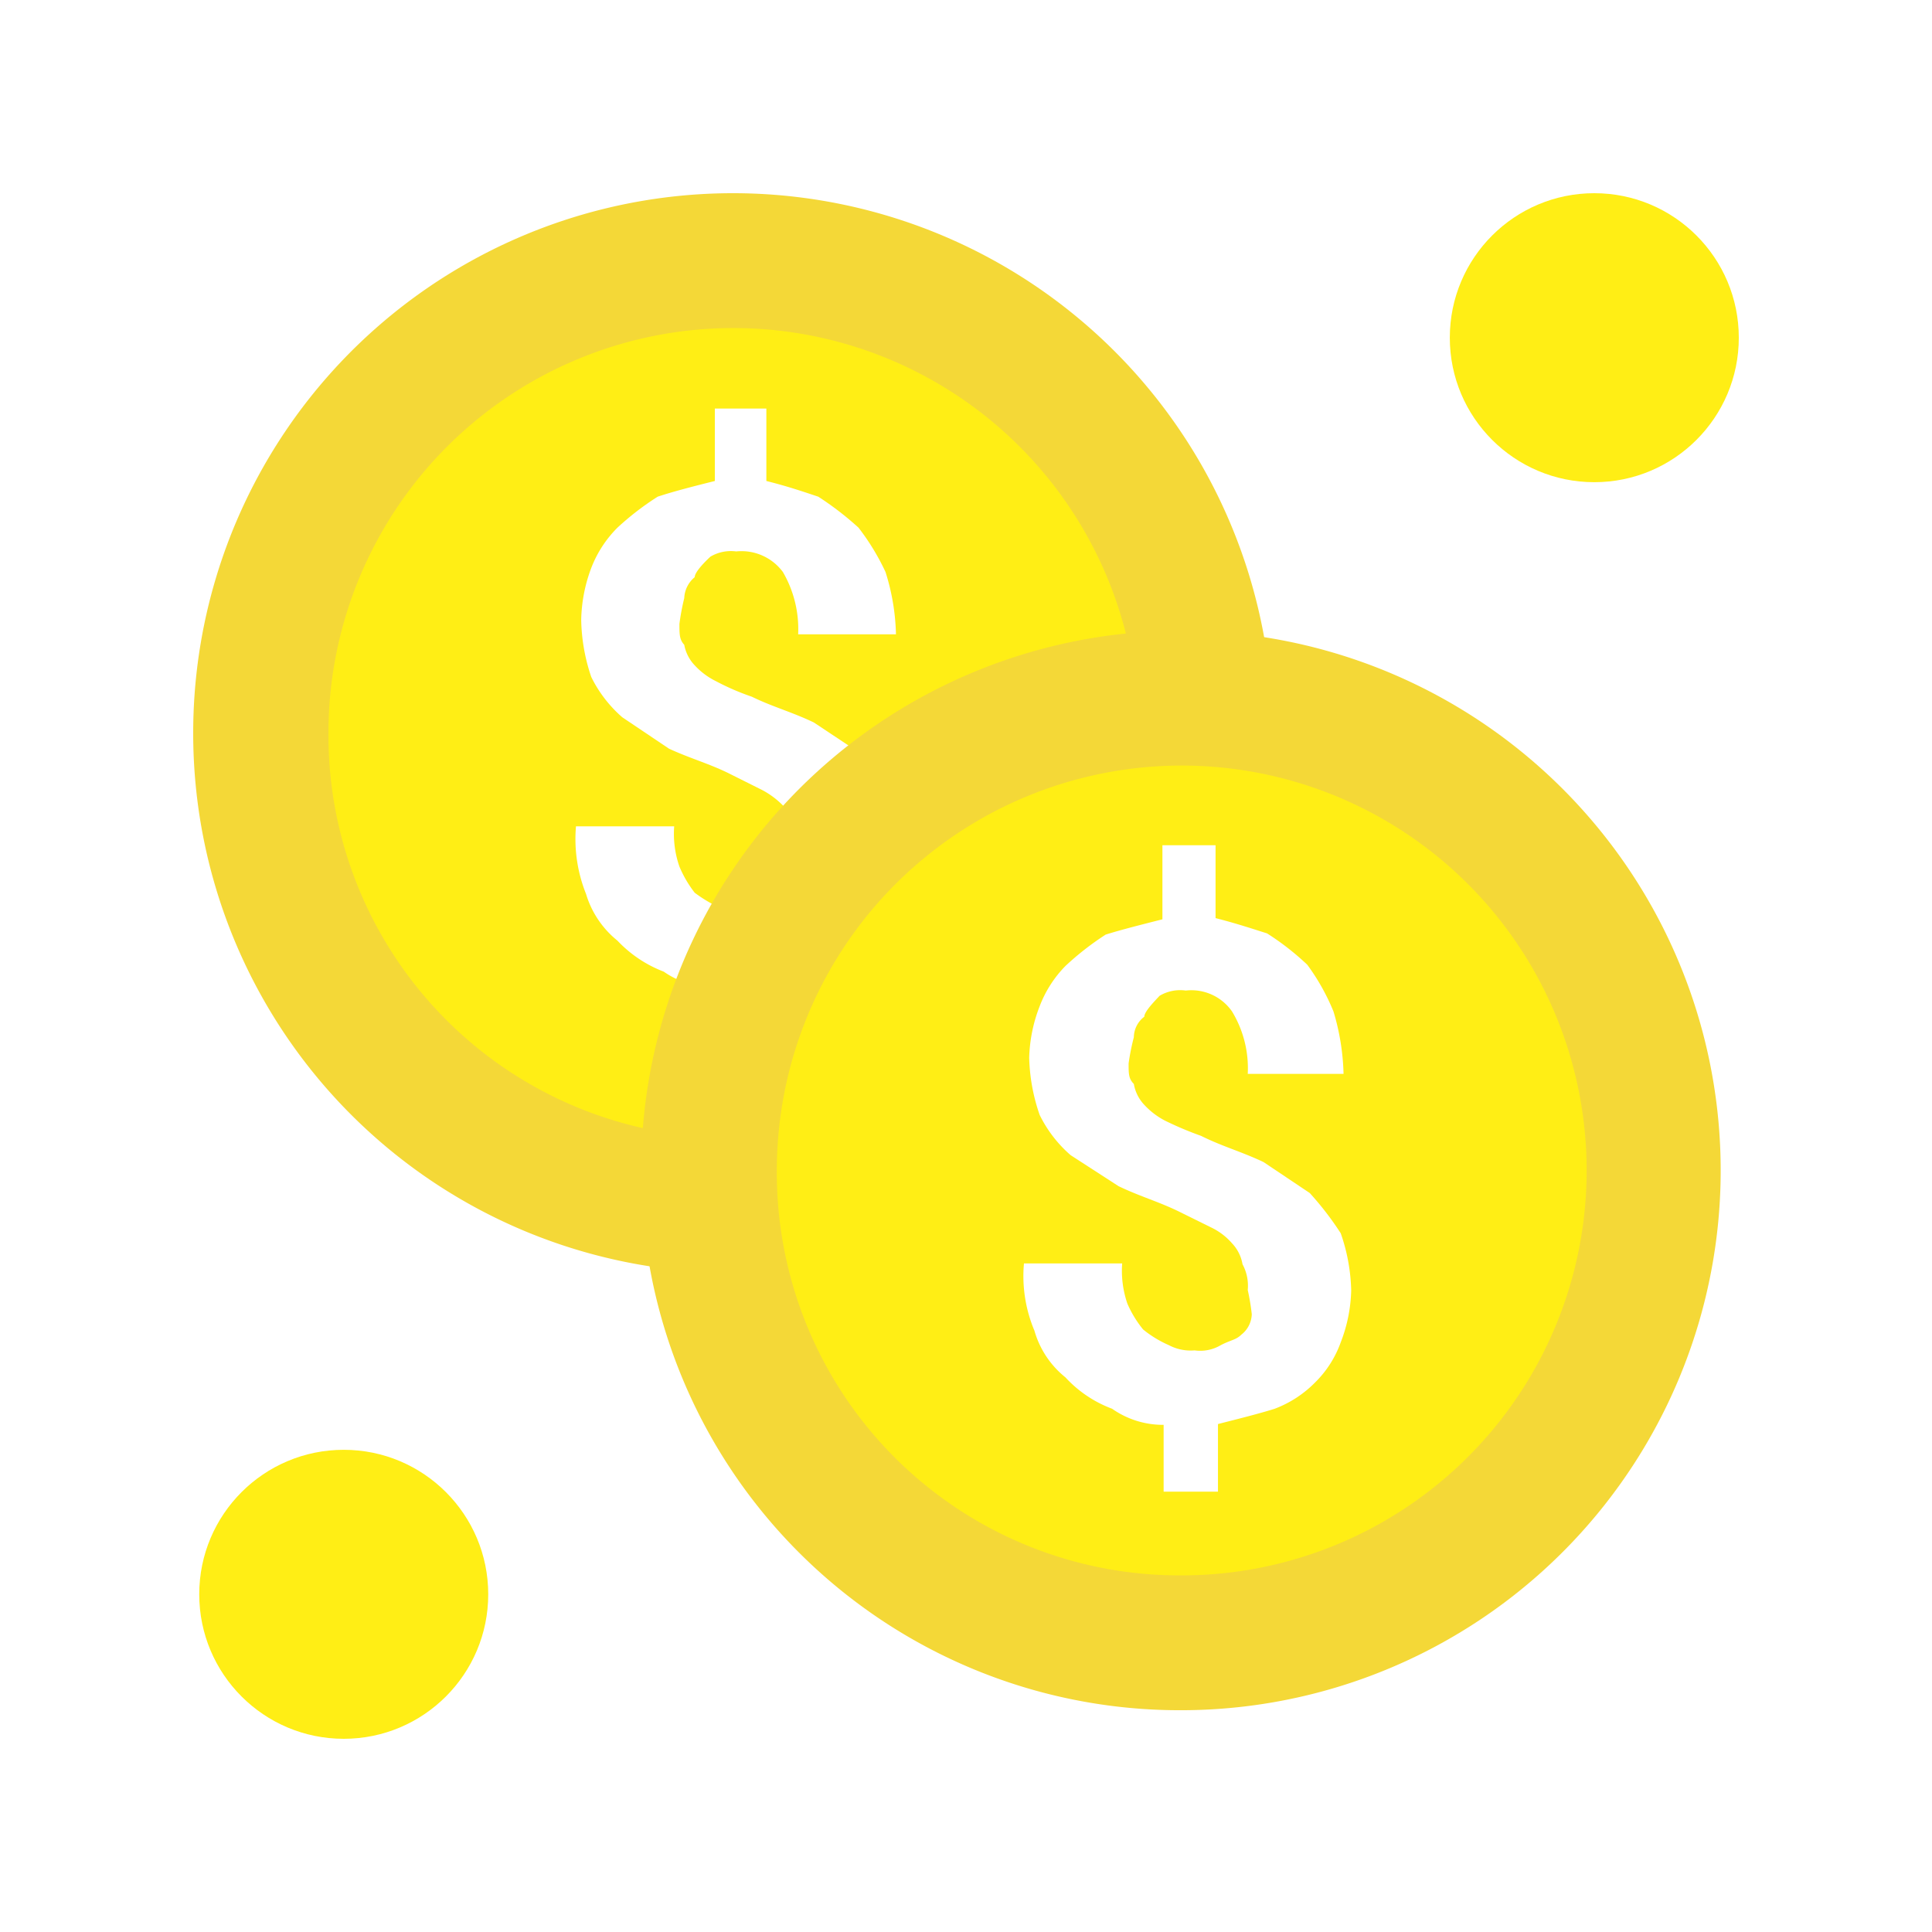 <svg xmlns="http://www.w3.org/2000/svg" viewBox="0 0 48 48"><defs><style>.cls-1{fill:#fff;}.cls-2{fill:#f4d837;}.cls-3{fill:#ffee15;}</style></defs><g id="Layer_2" data-name="Layer 2"><g id="Layer_1-2" data-name="Layer 1"><rect class="cls-1" width="48" height="48"/><path class="cls-2" d="M18.16,31.62A13.41,13.41,0,1,0,4.8,18.21,13.4,13.4,0,0,0,18.16,31.62Z"/><path class="cls-3" d="M18.16,28.27a10.06,10.06,0,1,0-10-10.06A10,10,0,0,0,18.16,28.27Z"/><path class="cls-1" d="M19.83,21.17a1.16,1.16,0,0,0-.13-.64,1,1,0,0,0-.25-.52,2.1,2.1,0,0,0-.51-.38l-.78-.39c-.51-.26-1-.39-1.54-.64l-1.16-.78a3.2,3.2,0,0,1-.77-1,4.62,4.62,0,0,1-.25-1.42,3.84,3.84,0,0,1,.25-1.29,2.87,2.87,0,0,1,.65-1,6.94,6.94,0,0,1,1-.77c.39-.13.9-.26,1.42-.39v-1.8h1.28v1.8c.52.13.9.26,1.29.39a7.66,7.66,0,0,1,1,.77A5.85,5.85,0,0,1,22,14.21a5.51,5.51,0,0,1,.26,1.55H19.83a2.82,2.82,0,0,0-.38-1.55,1.28,1.28,0,0,0-1.16-.51,1,1,0,0,0-.64.13c-.13.12-.39.38-.39.51a.71.71,0,0,0-.26.52,5.78,5.78,0,0,0-.12.64c0,.26,0,.39.12.52a1,1,0,0,0,.26.51,1.79,1.79,0,0,0,.52.39,6.16,6.16,0,0,0,.9.39c.51.25,1,.38,1.54.64l1.16.77a8,8,0,0,1,.77,1,4.55,4.55,0,0,1,.25,1.41,3.74,3.74,0,0,1-.25,1.29,2.83,2.83,0,0,1-.65,1,2.86,2.86,0,0,1-1,.64c-.39.13-.9.26-1.42.39V26.2H17.78V24.53a2.17,2.17,0,0,1-1.29-.39,3.1,3.1,0,0,1-1.15-.77,2.36,2.36,0,0,1-.78-1.16,3.67,3.67,0,0,1-.25-1.68h2.44a2.48,2.48,0,0,0,.13,1,2.86,2.86,0,0,0,.38.65,3.47,3.47,0,0,0,.64.38,1.17,1.17,0,0,0,.65.13,1,1,0,0,0,.64-.13c.26-.13.39-.13.51-.26a.64.64,0,0,0,.26-.51A5.63,5.63,0,0,0,19.83,21.17Z"/><path class="cls-2" d="M29.3,42.49A13.41,13.41,0,1,0,15.93,29.08,13.38,13.38,0,0,0,29.3,42.49Z"/><path class="cls-3" d="M29.3,39.14a10.06,10.06,0,1,0-10-10.06A10,10,0,0,0,29.3,39.14Z"/><path class="cls-1" d="M31,32.05a1.12,1.12,0,0,0-.13-.64,1,1,0,0,0-.26-.52,1.6,1.6,0,0,0-.51-.39l-.77-.38c-.52-.26-1-.39-1.54-.65L26.6,28.7a3.17,3.17,0,0,1-.77-1,4.66,4.66,0,0,1-.26-1.42A3.79,3.79,0,0,1,25.83,25a2.9,2.9,0,0,1,.64-1,7.08,7.08,0,0,1,1-.78c.38-.12.9-.25,1.41-.38V21H30.2v1.81c.51.13.9.26,1.28.38a6.57,6.57,0,0,1,1,.78,5.4,5.4,0,0,1,.65,1.16,5.84,5.84,0,0,1,.25,1.55H31a2.72,2.72,0,0,0-.39-1.55,1.23,1.23,0,0,0-1.15-.52,1,1,0,0,0-.65.13c-.12.13-.38.39-.38.52a.65.65,0,0,0-.26.51,5.63,5.63,0,0,0-.13.65c0,.26,0,.38.13.51a1,1,0,0,0,.26.52,1.88,1.88,0,0,0,.51.39,8.43,8.43,0,0,0,.9.38c.52.26,1,.39,1.55.65l1.15.77a7.66,7.66,0,0,1,.77,1,4.61,4.61,0,0,1,.26,1.42,3.79,3.79,0,0,1-.26,1.29,2.65,2.65,0,0,1-.64,1,2.79,2.79,0,0,1-1,.65c-.38.12-.9.25-1.41.38v1.68H28.91V35.4A2.2,2.2,0,0,1,27.63,35a3,3,0,0,1-1.16-.78,2.29,2.29,0,0,1-.77-1.16,3.49,3.49,0,0,1-.26-1.67h2.44a2.51,2.51,0,0,0,.13,1,2.75,2.75,0,0,0,.39.64,2.75,2.75,0,0,0,.64.39,1.16,1.16,0,0,0,.64.13,1,1,0,0,0,.65-.13c.25-.13.38-.13.51-.26a.67.67,0,0,0,.26-.51A5.63,5.63,0,0,0,31,32.05Z"/><circle class="cls-3" cx="8.54" cy="39.61" r="3.59"/><circle class="cls-3" cx="39.61" cy="8.39" r="3.59"/></g></g></svg>